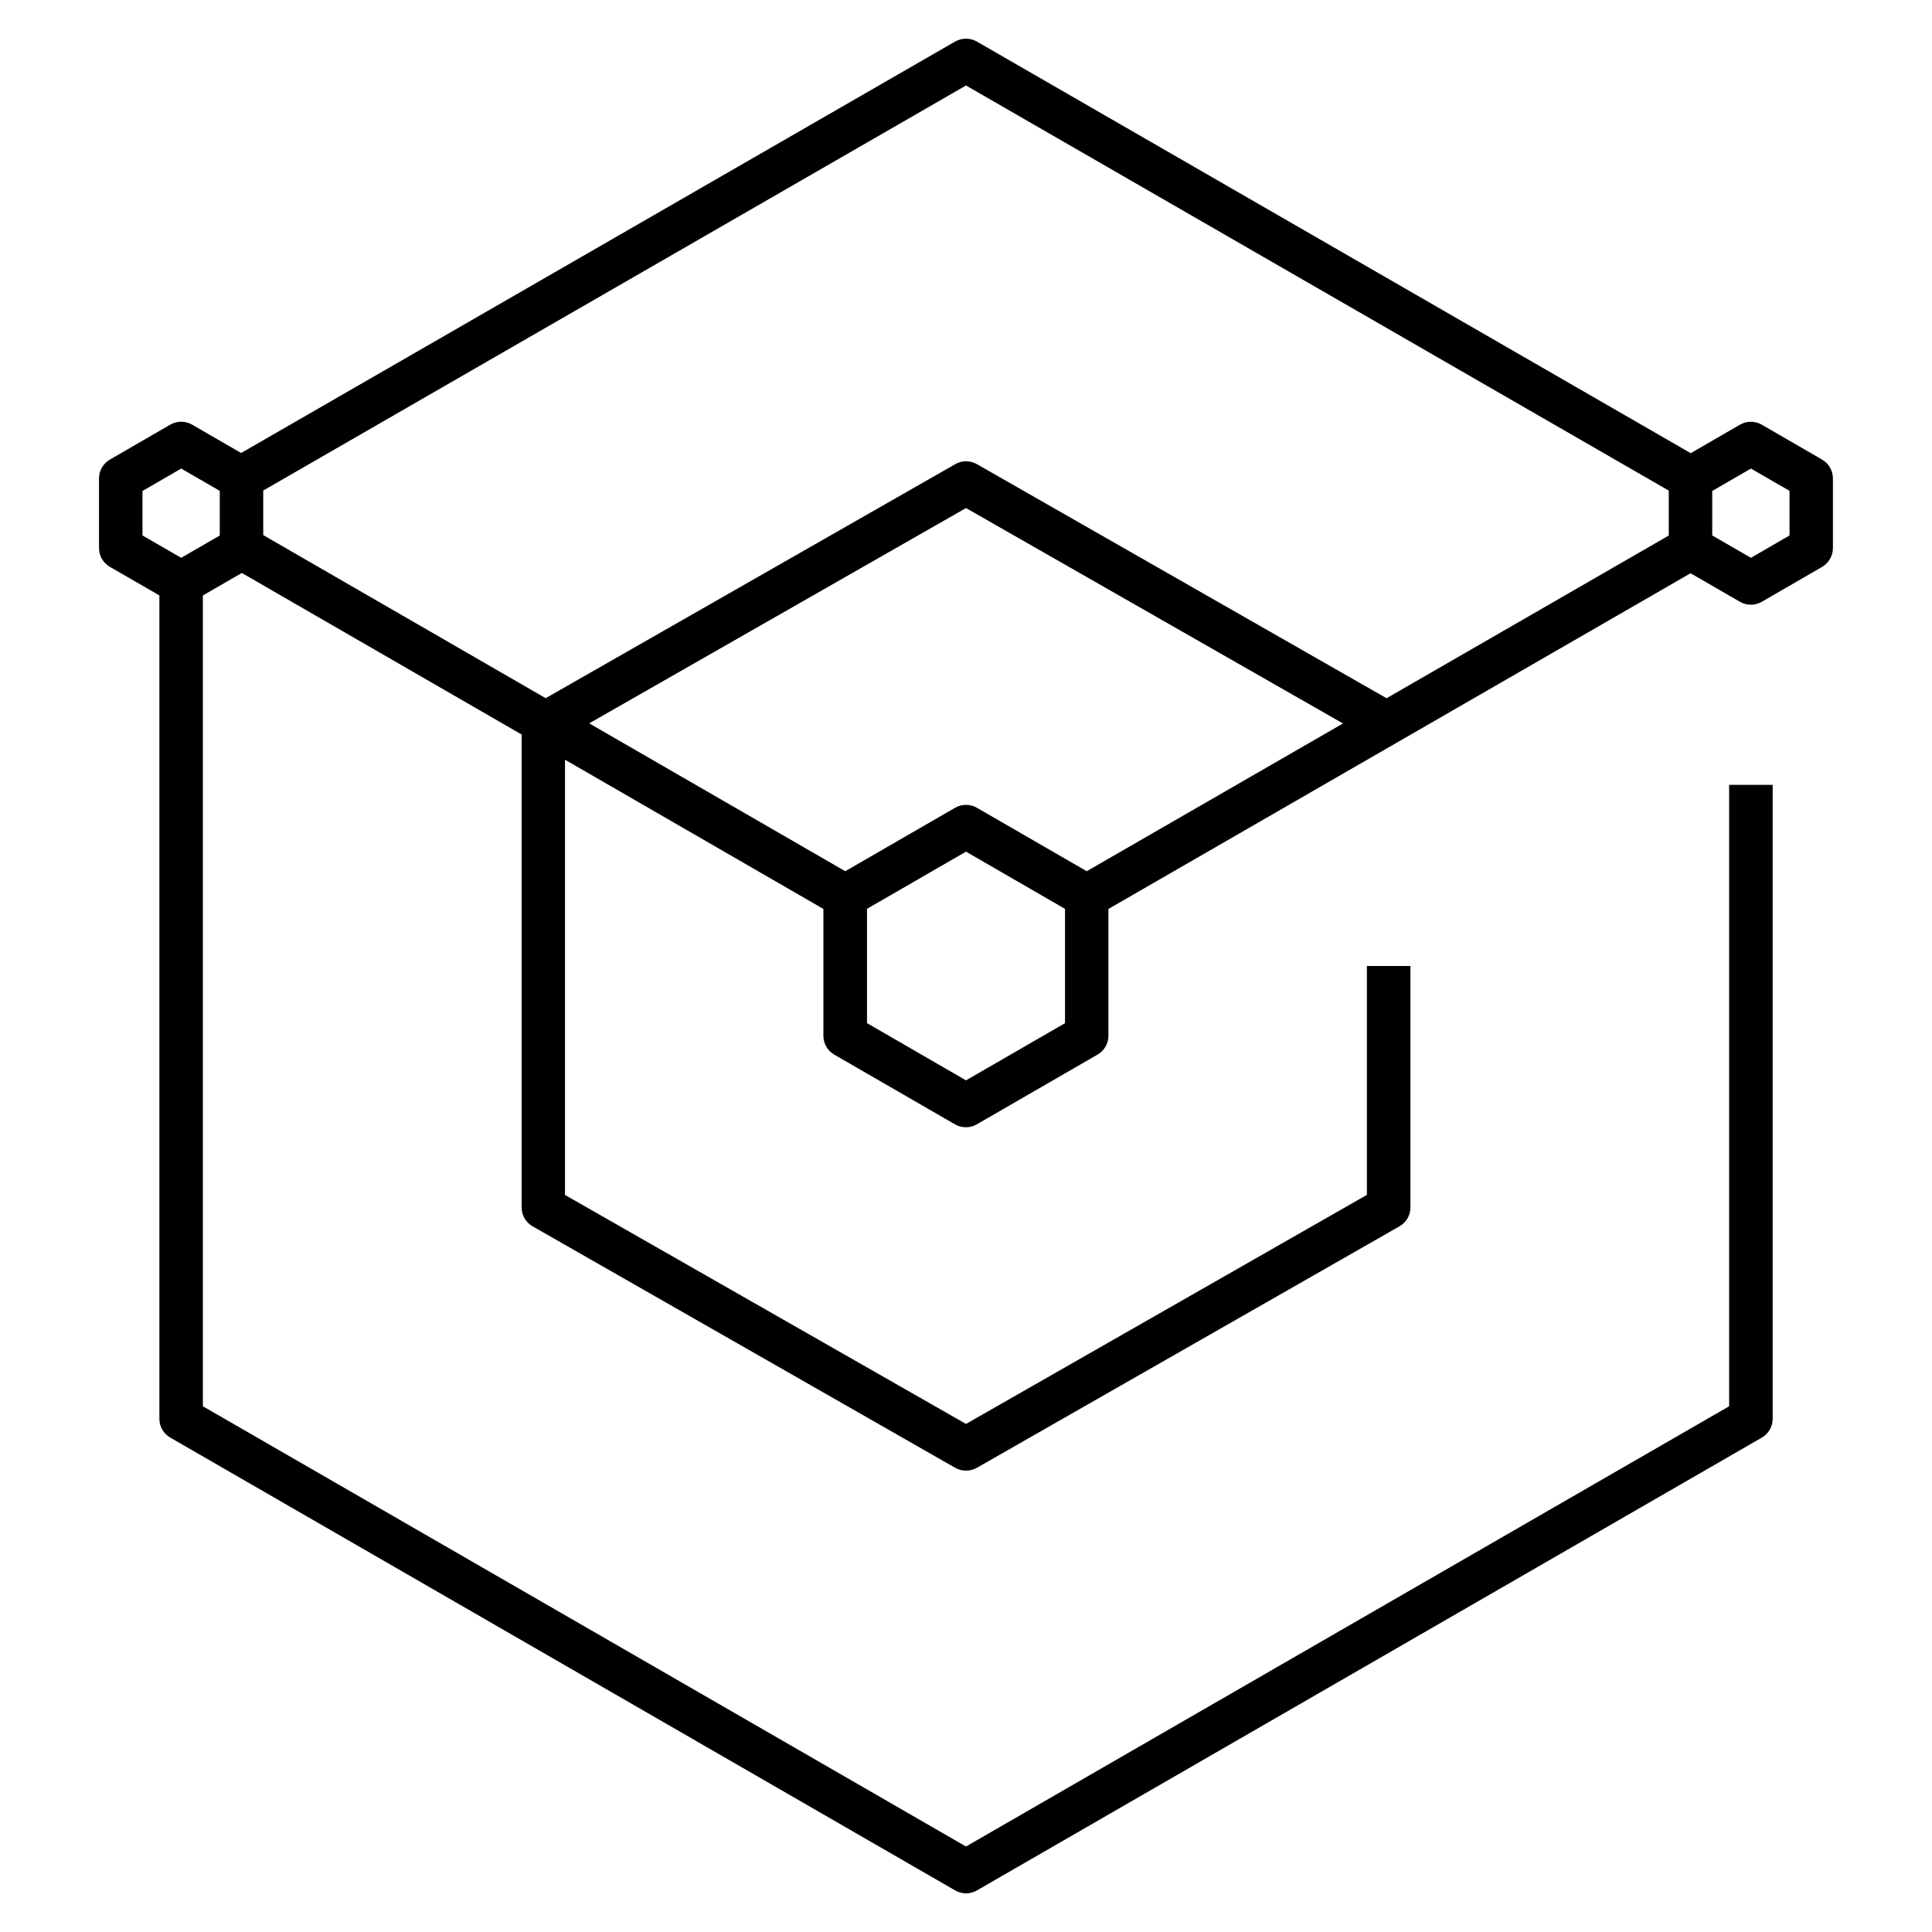 <?xml version="1.0" encoding="iso-8859-1"?>
<!-- Generator: Adobe Illustrator 26.3.1, SVG Export Plug-In . SVG Version: 6.00 Build 0)  -->
<svg version="1.1" id="Layer_1" xmlns="http://www.w3.org/2000/svg" xmlns:xlink="http://www.w3.org/1999/xlink" x="0px" y="0px"
	 viewBox="0 0 32 32" style="enable-background:new 0 0 32 32;" xml:space="preserve">
<path id="trusted_00000111913828607107476720000002824614249331788464_" d="M16,31.36c-0.062,0-0.124-0.017-0.18-0.049l-13-7.5
	c-0.112-0.064-0.18-0.183-0.18-0.312V9.862L1.82,9.389C1.708,9.325,1.64,9.206,1.64,9.077V7.924c0-0.128,0.068-0.247,0.18-0.312
	l1.001-0.579c0.111-0.064,0.249-0.064,0.36,0l0.813,0.47L15.82,0.688c0.111-0.063,0.248-0.063,0.359,0l11.825,6.818l0.815-0.472
	c0.111-0.064,0.248-0.064,0.361,0l0.999,0.578c0.11,0.064,0.18,0.183,0.18,0.312v1.154c0,0.128-0.069,0.247-0.18,0.312L29.18,9.968
	c-0.113,0.064-0.249,0.064-0.36,0l-0.819-0.473l-9.642,5.56v2.101c0,0.129-0.069,0.247-0.181,0.312l-2,1.155
	c-0.111,0.064-0.249,0.064-0.36,0l-2-1.155c-0.111-0.064-0.18-0.183-0.18-0.312v-2.101l-4.28-2.472v7.209L16,23.585l6.64-3.794V16
	h0.721v4c0,0.129-0.069,0.248-0.182,0.312l-7,4c-0.111,0.062-0.246,0.062-0.357,0l-7-4C8.709,20.248,8.64,20.129,8.64,20v-7.834
	L4.005,9.49L3.36,9.863v13.429L16,30.584l12.64-7.292V13h0.721v10.5c0,0.129-0.069,0.247-0.181,0.312l-13,7.5
	C16.124,31.344,16.062,31.36,16,31.36z M14.36,16.946L16,17.894l1.64-0.947v-1.893L16,14.106l-1.64,0.947V16.946z M16,13.331
	c0.062,0,0.125,0.016,0.18,0.048L18,14.43l4.244-2.447L16,8.415l-6.241,3.566L14,14.43l1.82-1.051
	C15.875,13.347,15.938,13.331,16,13.331z M16,7.64c0.062,0,0.123,0.016,0.179,0.047l6.787,3.878L27.64,8.87V8.126L16,1.416
	L4.36,8.125v0.738l4.678,2.701l6.784-3.876C15.877,7.656,15.938,7.64,16,7.64z M28.36,8.869l0.641,0.37l0.639-0.37V8.13
	l-0.639-0.369L28.36,8.132V8.869z M2.36,8.869l0.641,0.37L3.64,8.87V8.13L3.001,7.761L2.36,8.132V8.869z"/>
<rect id="_Transparent_Rectangle" style="fill:none;" width="32" height="32"/>
</svg>
